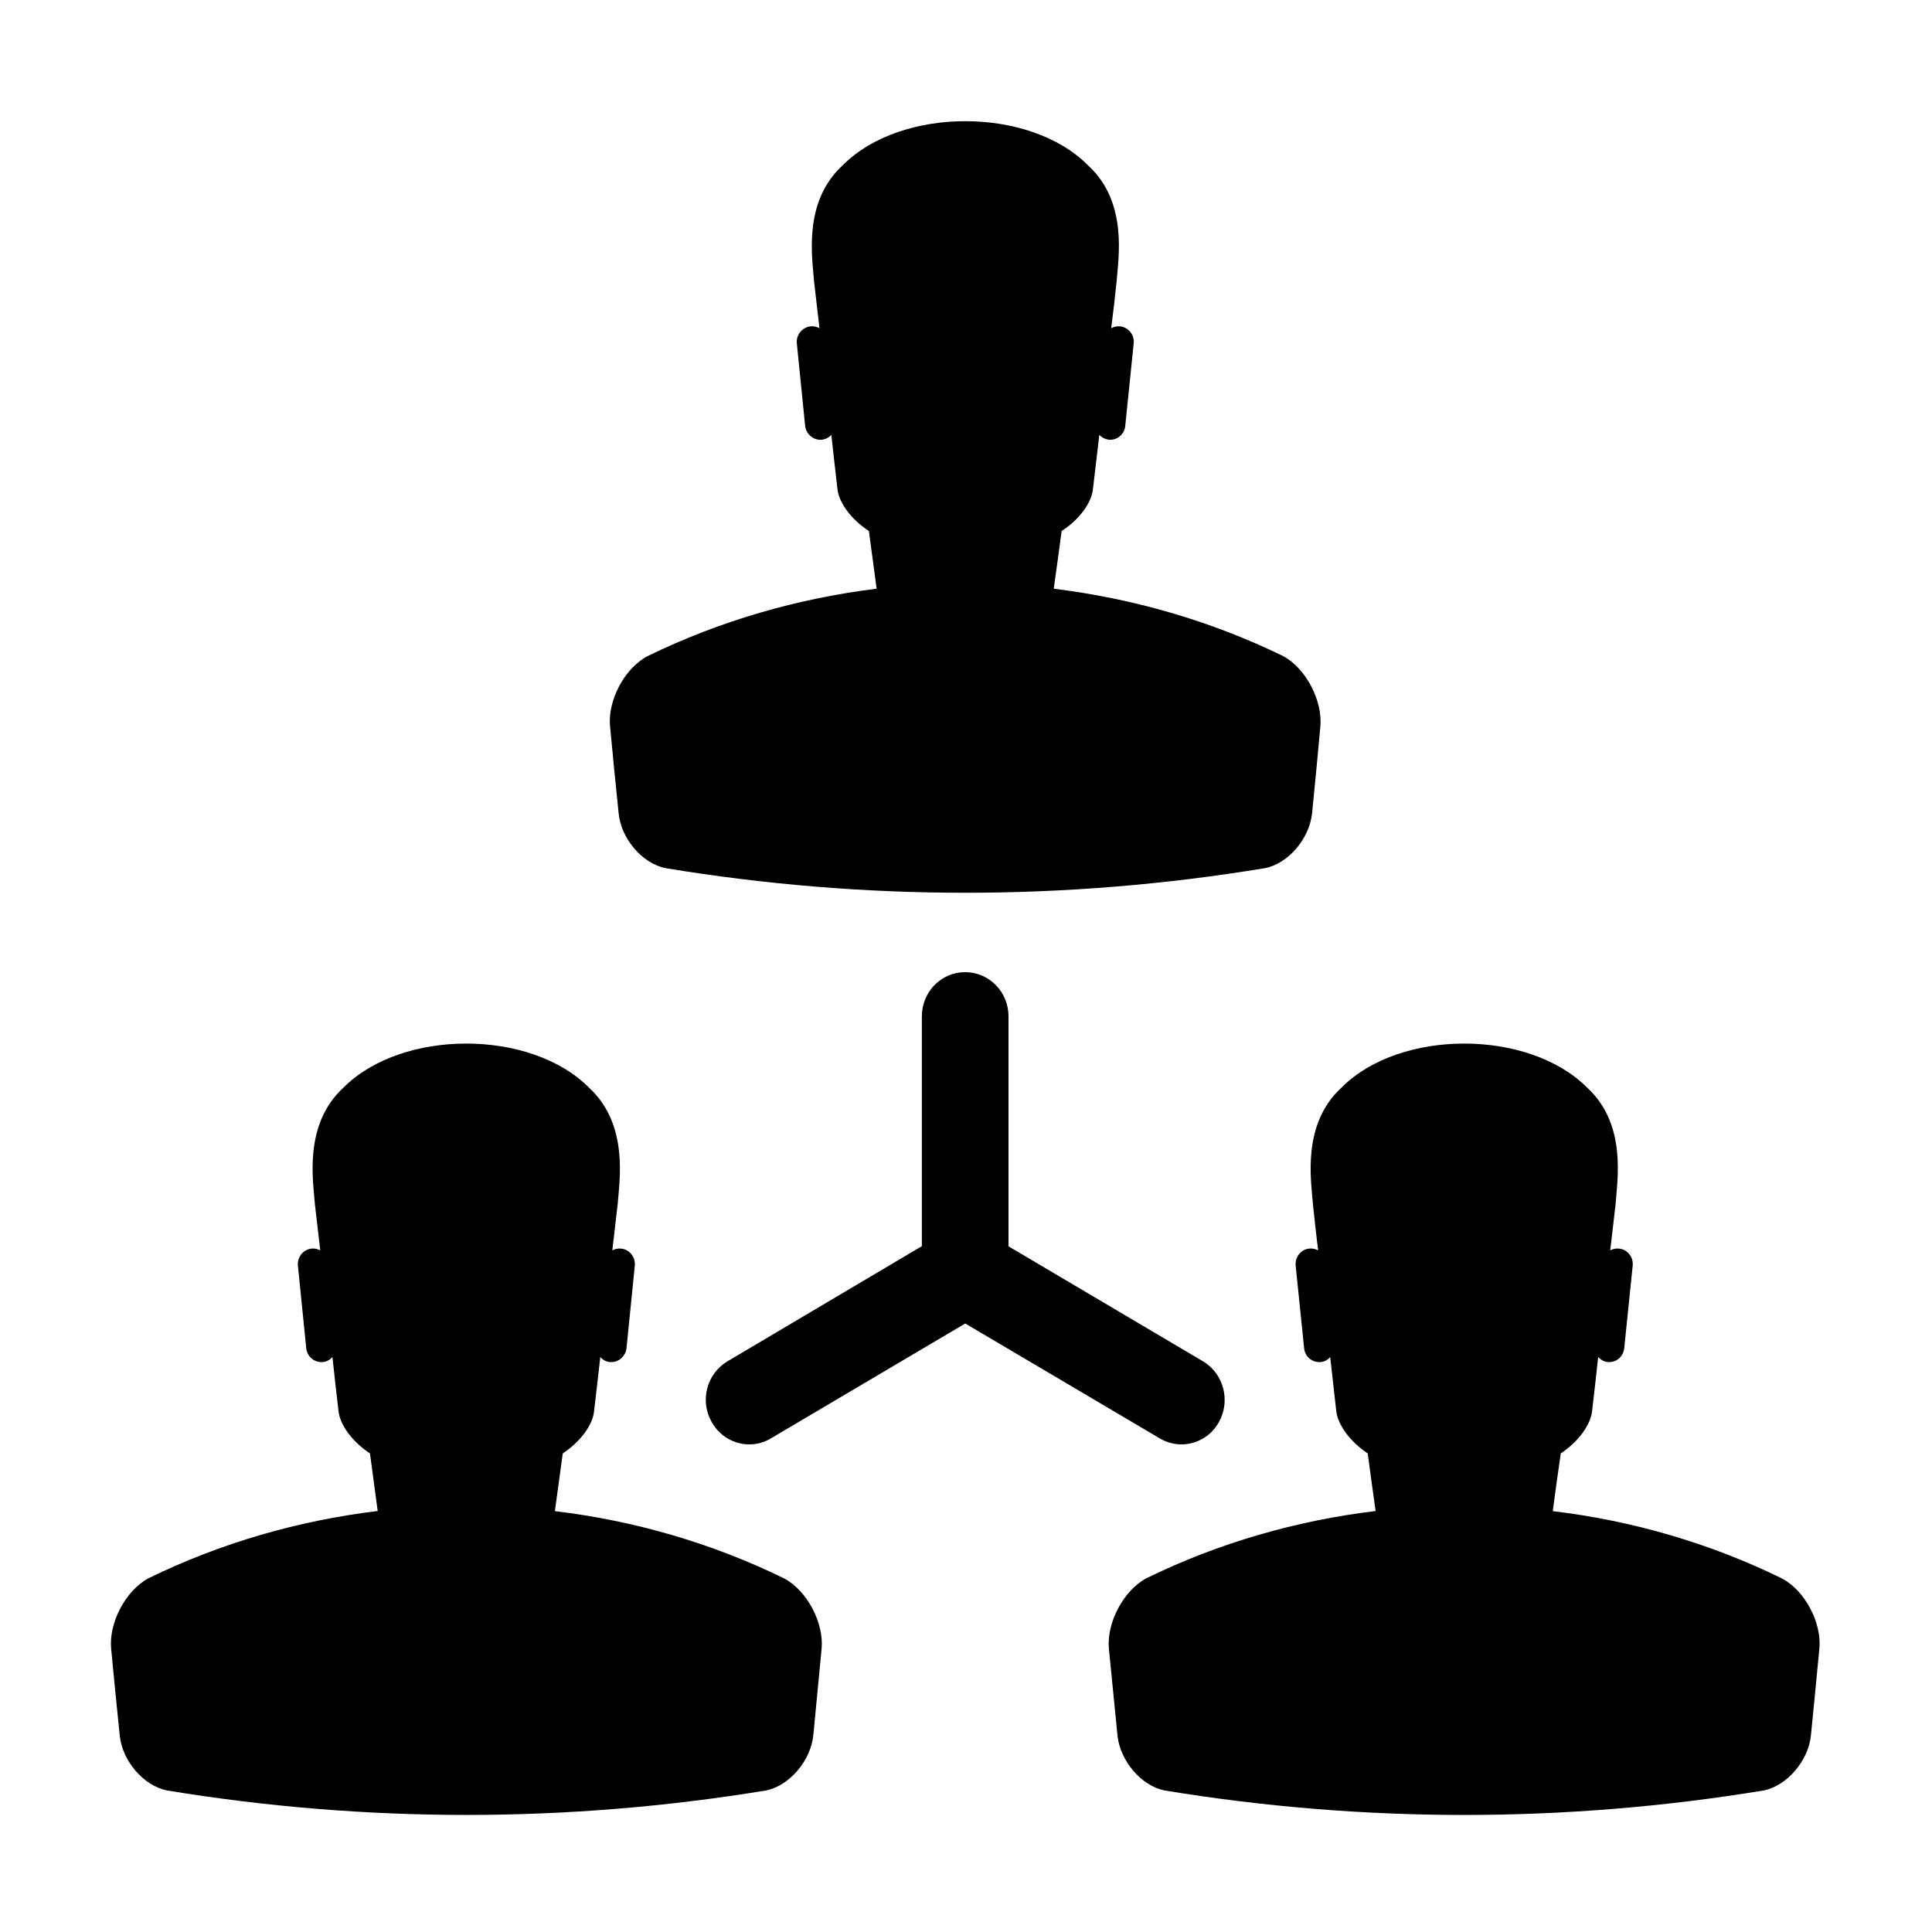 <?xml version="1.0" standalone="no"?><!DOCTYPE svg PUBLIC "-//W3C//DTD SVG 1.1//EN" "http://www.w3.org/Graphics/SVG/1.1/DTD/svg11.dtd"><svg t="1714136836407" class="icon" viewBox="0 0 1024 1024" version="1.1" xmlns="http://www.w3.org/2000/svg" p-id="13022" xmlns:xlink="http://www.w3.org/1999/xlink" width="200" height="200"><path d="M415.64 836.61c-38.42-18.82-79.71-30.67-121.54-35.68 1.44-10.33 2.81-20.5 4.18-30.59 9.34-6.15 16.02-15.18 16.62-22.7 1.14-9.41 2.2-18.82 3.26-28.39 1.29 1.44 2.96 2.43 4.94 2.66 4.48 0.45 8.43-2.81 8.96-7.36l4.4-43.73c0.45-4.48-2.81-8.58-7.21-9.03-1.67-0.23-3.34 0.23-4.71 0.91 0.98-8.27 1.89-16.55 2.88-24.83 0.76-11.46 6.15-41.75-15.26-61.41-30.9-31.13-99.15-31.13-130.12 0-21.41 19.66-15.94 49.95-15.18 61.41 0.98 8.35 1.89 16.63 2.88 24.83-1.37-0.68-3.04-1.14-4.63-0.91-4.4 0.45-7.67 4.56-7.21 9.03l4.41 43.73c0.45 4.48 4.4 7.82 8.88 7.36 1.97-0.15 3.72-1.21 5.01-2.66 0.99 9.57 2.12 18.98 3.19 28.39 0.68 7.52 7.29 16.48 16.7 22.7 1.37 10.1 2.73 20.27 4.1 30.52-41.91 5.08-83.05 16.85-121.54 35.68-12.37 6.68-21.03 23.91-19.74 37.27 1.45 15.33 2.96 30.67 4.56 46.08 1.29 13.29 12.53 26.57 24.98 29.08 105.3 17.31 212.26 17.31 317.64 0 12.45-2.58 23.53-15.79 24.97-29.08 1.44-15.41 2.96-30.67 4.41-46.08 1.27-13.36-7.46-30.59-19.83-37.2z m528.83 0c-38.41-18.82-79.64-30.67-121.47-35.68 1.37-10.25 2.73-20.42 4.25-30.59 9.26-6.15 15.94-15.18 16.62-22.7 1.07-9.41 2.2-18.82 3.19-28.39 1.36 1.44 2.96 2.43 5.01 2.66 4.48 0.45 8.35-2.81 8.81-7.36l4.48-43.73c0.46-4.48-2.73-8.58-7.21-9.03-1.59-0.23-3.26 0.23-4.71 0.91 0.99-8.27 1.97-16.55 2.89-24.83 0.68-11.46 6.3-41.75-15.11-61.41-31.05-31.13-99.3-31.13-130.2 0-21.41 19.66-15.94 49.95-15.18 61.41 0.91 8.27 1.74 16.55 2.81 24.83-1.37-0.68-3.04-1.14-4.78-0.91-4.41 0.45-7.59 4.56-7.14 9.03l4.48 43.73c0.38 4.48 4.4 7.82 8.81 7.36 2.05-0.15 3.8-1.21 5.01-2.66 1.06 9.57 2.12 18.98 3.19 28.39 0.76 7.52 7.36 16.48 16.7 22.7 1.36 10.1 2.73 20.27 4.18 30.52-41.91 5.08-83.13 16.85-121.54 35.68-12.38 6.68-21.1 23.92-19.82 37.28 1.52 15.33 3.04 30.67 4.56 46.08 1.37 13.29 12.53 26.57 24.9 29.08 105.38 17.31 212.34 17.31 317.64 0 12.45-2.58 23.61-15.79 24.98-29.08 1.52-15.41 3.04-30.67 4.48-46.08 1.35-13.37-7.38-30.6-19.83-37.21z m-264.42-488.9c-38.49-18.75-79.64-30.52-121.54-35.68 1.44-10.1 2.81-20.42 4.18-30.59 9.41-6.08 16.02-15.03 16.63-22.55 1.14-9.57 2.2-18.98 3.34-28.39 1.29 1.36 3.04 2.28 5.01 2.58 4.4 0.38 8.35-2.88 8.73-7.36l4.48-43.73c0.53-4.48-2.81-8.5-7.21-9.03-1.59-0.15-3.26 0.23-4.71 0.99 1.06-8.35 2.05-16.63 2.89-24.98 0.76-11.39 6.3-41.76-15.18-61.34-30.9-31.2-99.15-31.2-130.04 0-21.41 19.58-15.94 49.95-15.18 61.34 0.91 8.35 1.97 16.63 2.89 24.98-1.44-0.76-3.04-1.14-4.71-0.99-4.48 0.53-7.74 4.56-7.29 9.03l4.4 43.73c0.53 4.48 4.48 7.74 8.81 7.36 1.97-0.23 3.8-1.21 5.09-2.58 0.99 9.41 2.12 18.82 3.19 28.39 0.69 7.52 7.37 16.47 16.7 22.55 1.36 10.17 2.73 20.34 4.1 30.59-41.91 5.16-83.05 17.01-121.47 35.76-12.45 6.6-21.18 23.91-19.81 37.27 1.44 15.34 2.96 30.75 4.55 46.08 1.29 13.36 12.53 26.57 24.9 29 105.37 17.39 212.34 17.39 317.64 0 12.45-2.43 23.54-15.64 24.98-29 1.52-15.33 3.04-30.75 4.4-46.08 1.26-13.36-7.39-30.67-19.77-37.35z m-42.43 373.82l-103.09-60.96V538.72c0-12.98-10.25-23.46-23-23.46-12.67 0-22.93 10.48-22.93 23.46v121.77l-103.02 61.04c-11.01 6.53-14.8 20.95-8.35 32.19 4.25 7.59 11.92 11.84 19.97 11.84 3.87 0 7.89-1.06 11.39-3.19l103.02-60.89 103.09 60.89c3.57 2.12 7.59 3.19 11.46 3.19 7.97 0 15.72-4.25 19.89-11.84 6.29-11.24 2.57-25.67-8.43-32.19z m0 0" fill="currentColor"></path></svg>